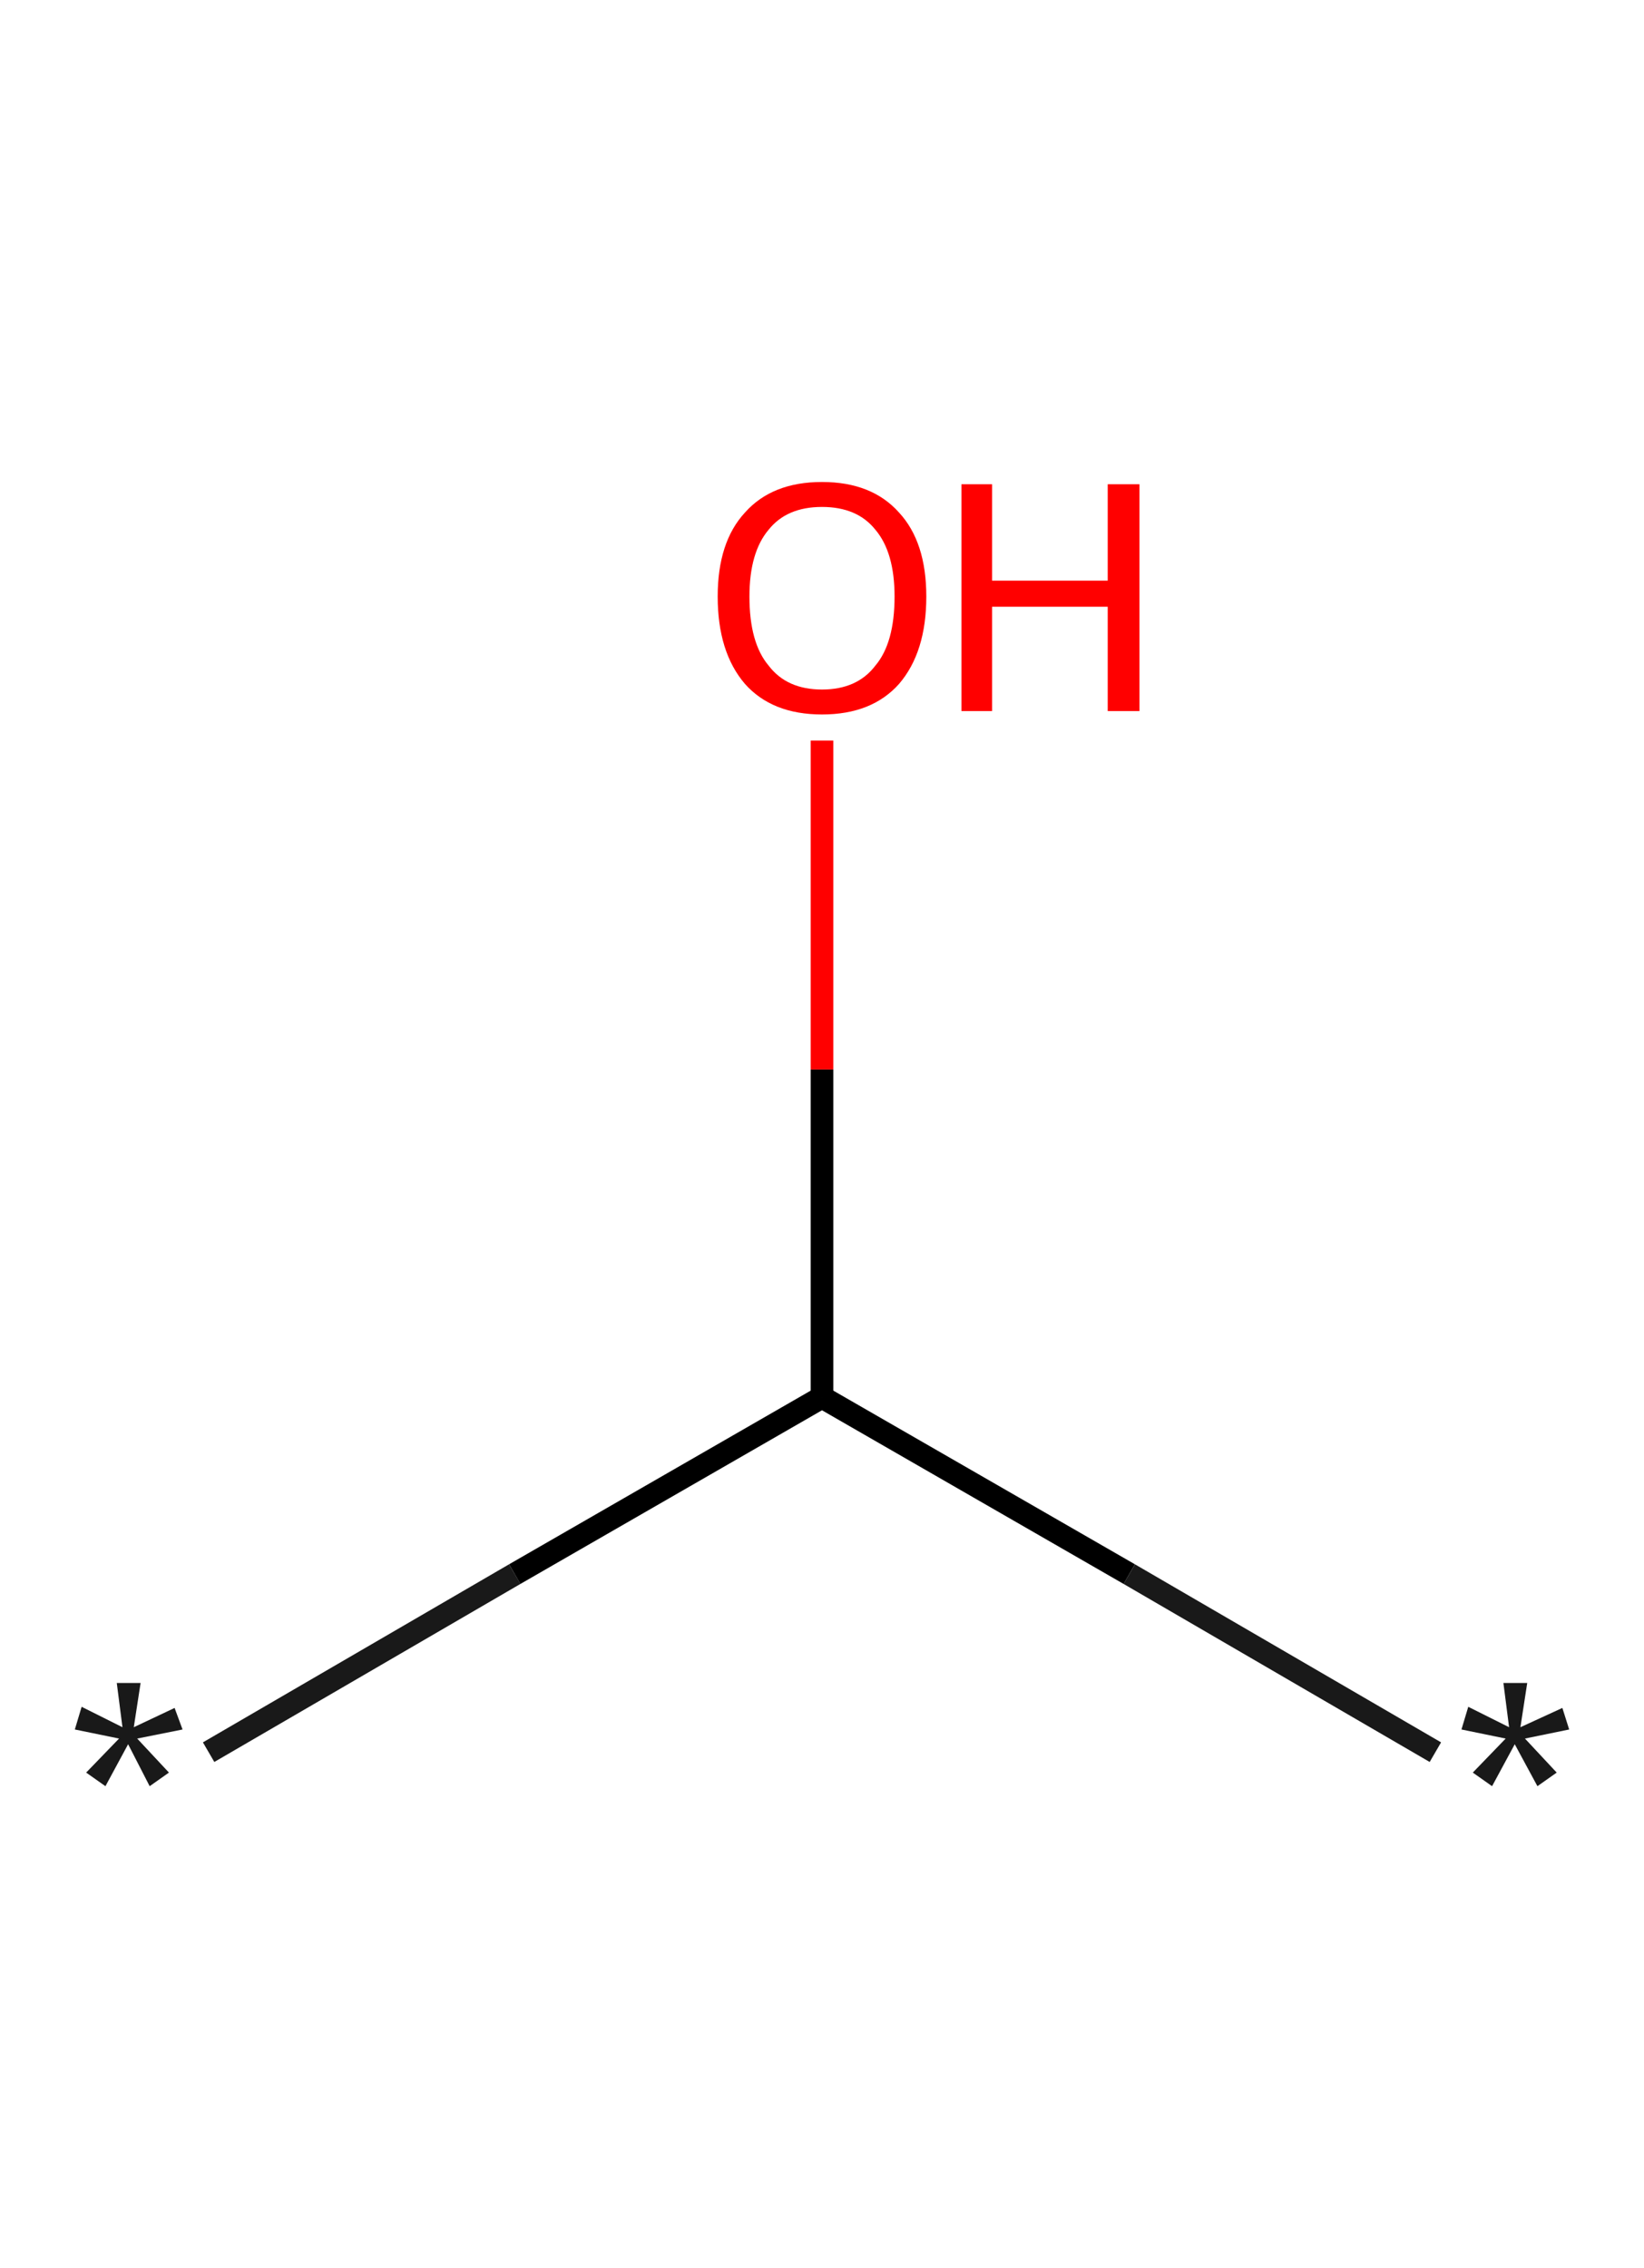 <?xml version='1.0' encoding='ASCII' standalone='yes'?>
<svg xmlns="http://www.w3.org/2000/svg" xmlns:rdkit="http://www.rdkit.org/xml" xmlns:xlink="http://www.w3.org/1999/xlink" version="1.1" baseProfile="full" xml:space="preserve" width="145px" height="200px" viewBox="0 0 145 200">
<!-- END OF HEADER -->
<rect style="opacity:1.0;fill:#FFFFFF;stroke:none" width="145.0" height="200.0" x="0.0" y="0.0"> </rect>
<path class="bond-0 atom-0 atom-1" d="M 18.4,154.5 L 45.4,138.8" style="fill:none;fill-rule:evenodd;stroke:#191919;stroke-width:2.0px;stroke-linecap:butt;stroke-linejoin:miter;stroke-opacity:1"/>
<path class="bond-0 atom-0 atom-1" d="M 45.4,138.8 L 72.5,123.2" style="fill:none;fill-rule:evenodd;stroke:#000000;stroke-width:2.0px;stroke-linecap:butt;stroke-linejoin:miter;stroke-opacity:1"/>
<path class="bond-1 atom-1 atom-2" d="M 72.5,123.2 L 99.6,138.8" style="fill:none;fill-rule:evenodd;stroke:#000000;stroke-width:2.0px;stroke-linecap:butt;stroke-linejoin:miter;stroke-opacity:1"/>
<path class="bond-1 atom-1 atom-2" d="M 99.6,138.8 L 126.6,154.5" style="fill:none;fill-rule:evenodd;stroke:#191919;stroke-width:2.0px;stroke-linecap:butt;stroke-linejoin:miter;stroke-opacity:1"/>
<path class="bond-2 atom-1 atom-3" d="M 72.5,123.2 L 72.5,94.3" style="fill:none;fill-rule:evenodd;stroke:#000000;stroke-width:2.0px;stroke-linecap:butt;stroke-linejoin:miter;stroke-opacity:1"/>
<path class="bond-2 atom-1 atom-3" d="M 72.5,94.3 L 72.5,65.3" style="fill:none;fill-rule:evenodd;stroke:#FF0000;stroke-width:2.0px;stroke-linecap:butt;stroke-linejoin:miter;stroke-opacity:1"/>
<path class="atom-0" d="M 7.6 156.3 L 10.5 153.3 L 6.6 152.5 L 7.2 150.5 L 10.8 152.3 L 10.3 148.4 L 12.4 148.4 L 11.8 152.3 L 15.4 150.6 L 16.1 152.5 L 12.1 153.3 L 14.9 156.3 L 13.2 157.5 L 11.3 153.8 L 9.3 157.5 L 7.6 156.3 " fill="#191919"/>
<path class="atom-2" d="M 129.9 156.3 L 132.8 153.3 L 128.9 152.5 L 129.5 150.5 L 133.1 152.3 L 132.6 148.4 L 134.7 148.4 L 134.1 152.3 L 137.8 150.6 L 138.4 152.5 L 134.5 153.3 L 137.3 156.3 L 135.6 157.5 L 133.6 153.8 L 131.6 157.5 L 129.9 156.3 " fill="#191919"/>
<path class="atom-3" d="M 63.3 52.6 Q 63.3 47.8, 65.7 45.2 Q 68.1 42.5, 72.5 42.5 Q 76.9 42.5, 79.3 45.2 Q 81.7 47.8, 81.7 52.6 Q 81.7 57.5, 79.3 60.3 Q 76.9 63.0, 72.5 63.0 Q 68.1 63.0, 65.7 60.3 Q 63.3 57.5, 63.3 52.6 M 72.5 60.8 Q 75.6 60.8, 77.2 58.7 Q 78.9 56.7, 78.9 52.6 Q 78.9 48.7, 77.2 46.7 Q 75.6 44.7, 72.5 44.7 Q 69.4 44.7, 67.8 46.7 Q 66.1 48.7, 66.1 52.6 Q 66.1 56.7, 67.8 58.7 Q 69.4 60.8, 72.5 60.8 " fill="#FF0000"/>
<path class="atom-3" d="M 84.8 42.7 L 87.5 42.7 L 87.5 51.2 L 97.7 51.2 L 97.7 42.7 L 100.5 42.7 L 100.5 62.7 L 97.7 62.7 L 97.7 53.5 L 87.5 53.5 L 87.5 62.7 L 84.8 62.7 L 84.8 42.7 " fill="#FF0000"/>
</svg>
